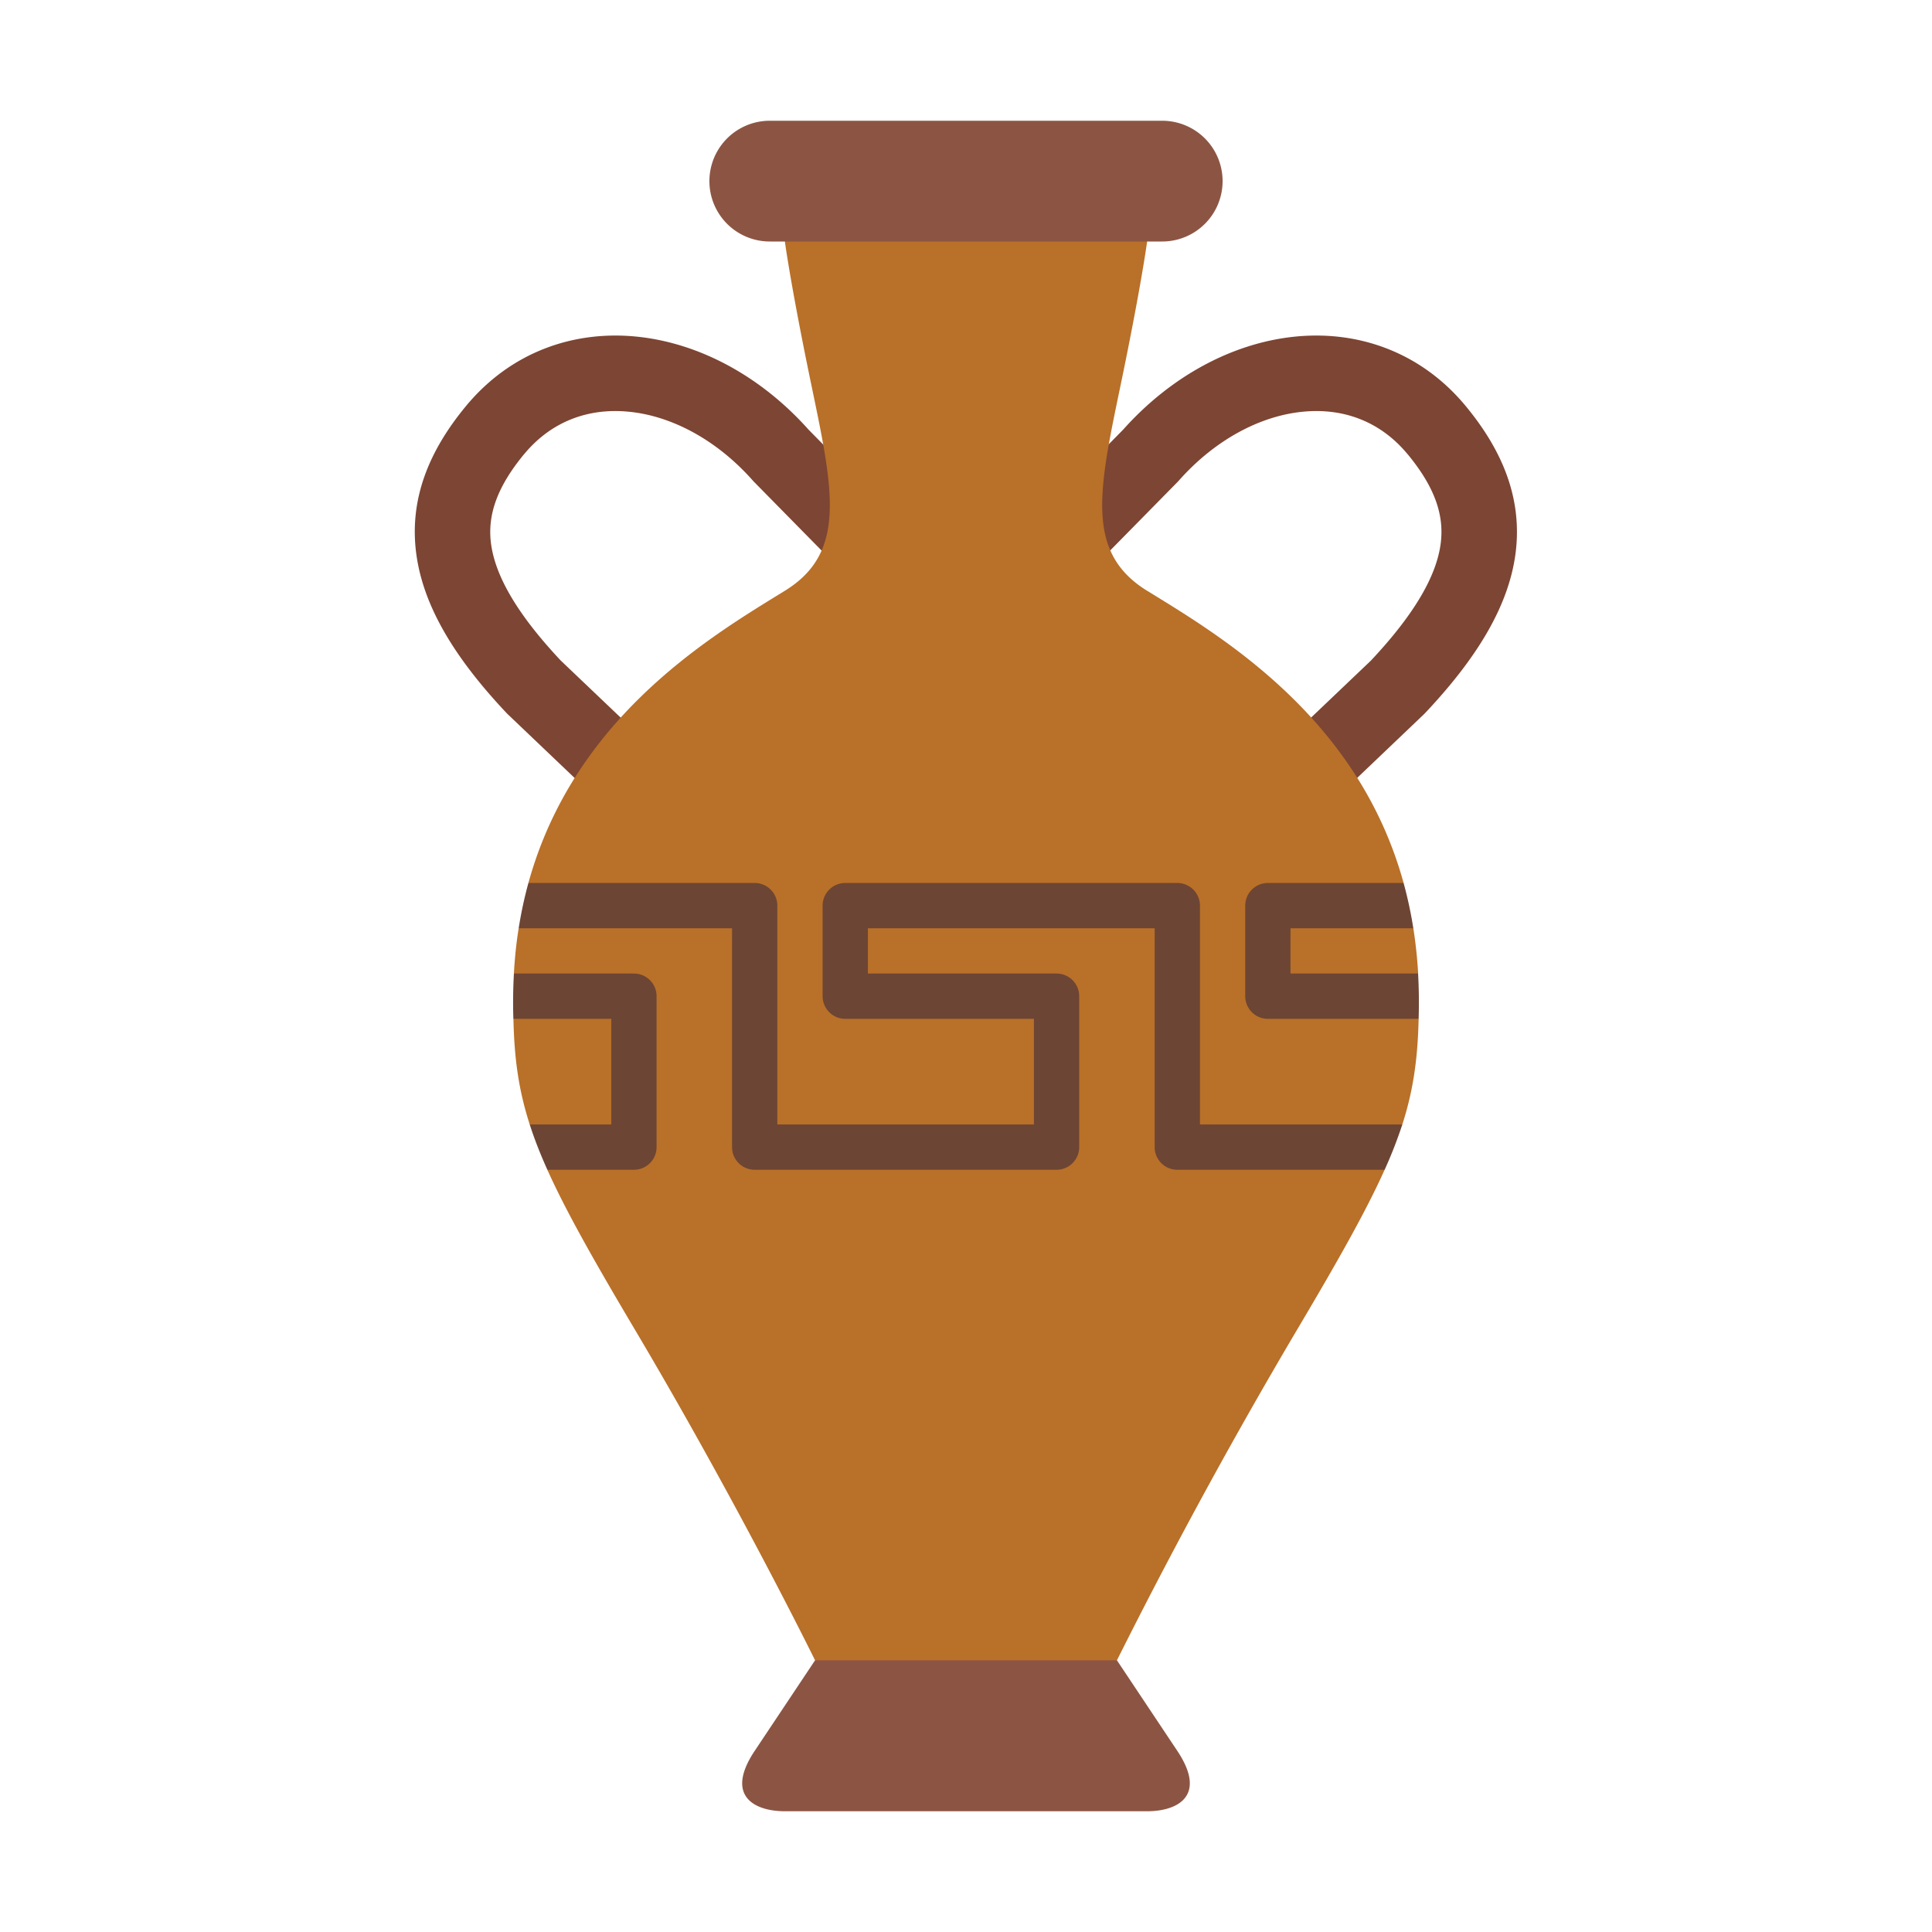 <svg xmlns="http://www.w3.org/2000/svg" xmlns:xlink="http://www.w3.org/1999/xlink" width="32" height="32" viewBox="0 0 32 32"><g fill="none"><path fill="#7D4533" d="M8.68 7.524c.458-.554 1.081-.773 1.75-.703c.683.07 1.428.45 2.037 1.136a.628.628 0 0 0 .022.024l1.273 1.294a.625.625 0 1 0 .891-.877l-1.262-1.283c-.784-.878-1.8-1.43-2.832-1.538c-1.05-.11-2.097.249-2.842 1.15c-.608.735-.946 1.54-.821 2.455c.12.879.653 1.736 1.495 2.629a.638.638 0 0 0 .023.023l1.336 1.273a.625.625 0 0 0 .862-.905l-1.323-1.26c-.765-.814-1.087-1.434-1.155-1.929c-.063-.462.083-.928.546-1.49Zm14.635 0c-.458-.554-1.081-.773-1.75-.703c-.683.07-1.428.45-2.037 1.136a.63.63 0 0 1-.022.024l-1.273 1.294a.625.625 0 0 1-.891-.877l1.262-1.283c.784-.878 1.8-1.43 2.832-1.538c1.05-.11 2.097.249 2.842 1.15c.608.735.946 1.54.822 2.455c-.12.879-.654 1.736-1.496 2.629a.747.747 0 0 1-.023.023l-1.335 1.273a.625.625 0 0 1-.863-.905l1.323-1.26c.765-.814 1.087-1.434 1.155-1.929c.063-.462-.082-.928-.546-1.49Z"/><path fill="#B97028" d="M13.455 6.455C13.1 4.755 13 4 13 4l.043-.075h5.86L19 4s-.1.755-.455 2.455c-.354 1.701-.557 2.706.455 3.33l.106.065c1.224.753 3.404 2.094 4.142 4.775l-.021.047l.14.672l.042.03c.038.241.065.491.08.75l-.036.04v.664l.044.047c-.015.65-.085 1.174-.27 1.75l-.051.031l-.27.668l.028.05c-.306.682-.768 1.5-1.456 2.66A88.563 88.563 0 0 0 18.5 27.5l-.073.067H13.56l-.06-.067s-1.274-2.593-2.978-5.467c-.688-1.159-1.15-1.977-1.456-2.658l.024-.05l-.274-.665l-.042-.035c-.186-.576-.256-1.1-.27-1.75l.039-.035v-.664l-.031-.051c.014-.26.04-.51.079-.75l.038-.027l.145-.688l-.022-.035c.738-2.681 2.918-4.022 4.142-4.775L13 9.785c1.012-.624.809-1.629.455-3.33Z"/><path fill="#8C5543" d="M12.75 2a1 1 0 1 0 0 2h6.5a1 1 0 1 0 0-2h-6.5Zm.75 25.5h5l1 1.5c.5.75 0 1-.5 1h-6c-.5 0-1-.25-.5-1l1-1.5Z"/><path fill="#6D4534" d="M23.248 14.625H21a.375.375 0 0 0-.375.375v1.5c0 .207.168.375.375.375h2.497a8.554 8.554 0 0 0-.009-.75h-2.113v-.75h2.034a6.808 6.808 0 0 0-.161-.75Z"/><path fill="#6D4534" d="M23.227 18.625h-3.352V15a.375.375 0 0 0-.375-.375H14a.375.375 0 0 0-.375.375v1.5c0 .207.168.375.375.375h3.125v1.75h-4.25V15a.375.375 0 0 0-.375-.375H8.752c-.066.24-.12.489-.161.75h3.534V19c0 .207.168.375.375.375h5a.375.375 0 0 0 .375-.375v-2.5a.375.375 0 0 0-.375-.375h-3.125v-.75h4.75V19c0 .207.168.375.375.375h3.434a7.41 7.41 0 0 0 .293-.75Z"/><path fill="#6D4534" d="M9.066 19.375H10.5a.375.375 0 0 0 .375-.375v-2.5a.375.375 0 0 0-.375-.375H8.512a8.581 8.581 0 0 0-.009.75h1.622v1.75H8.774c.076.237.172.483.292.75Z"/></g></svg>